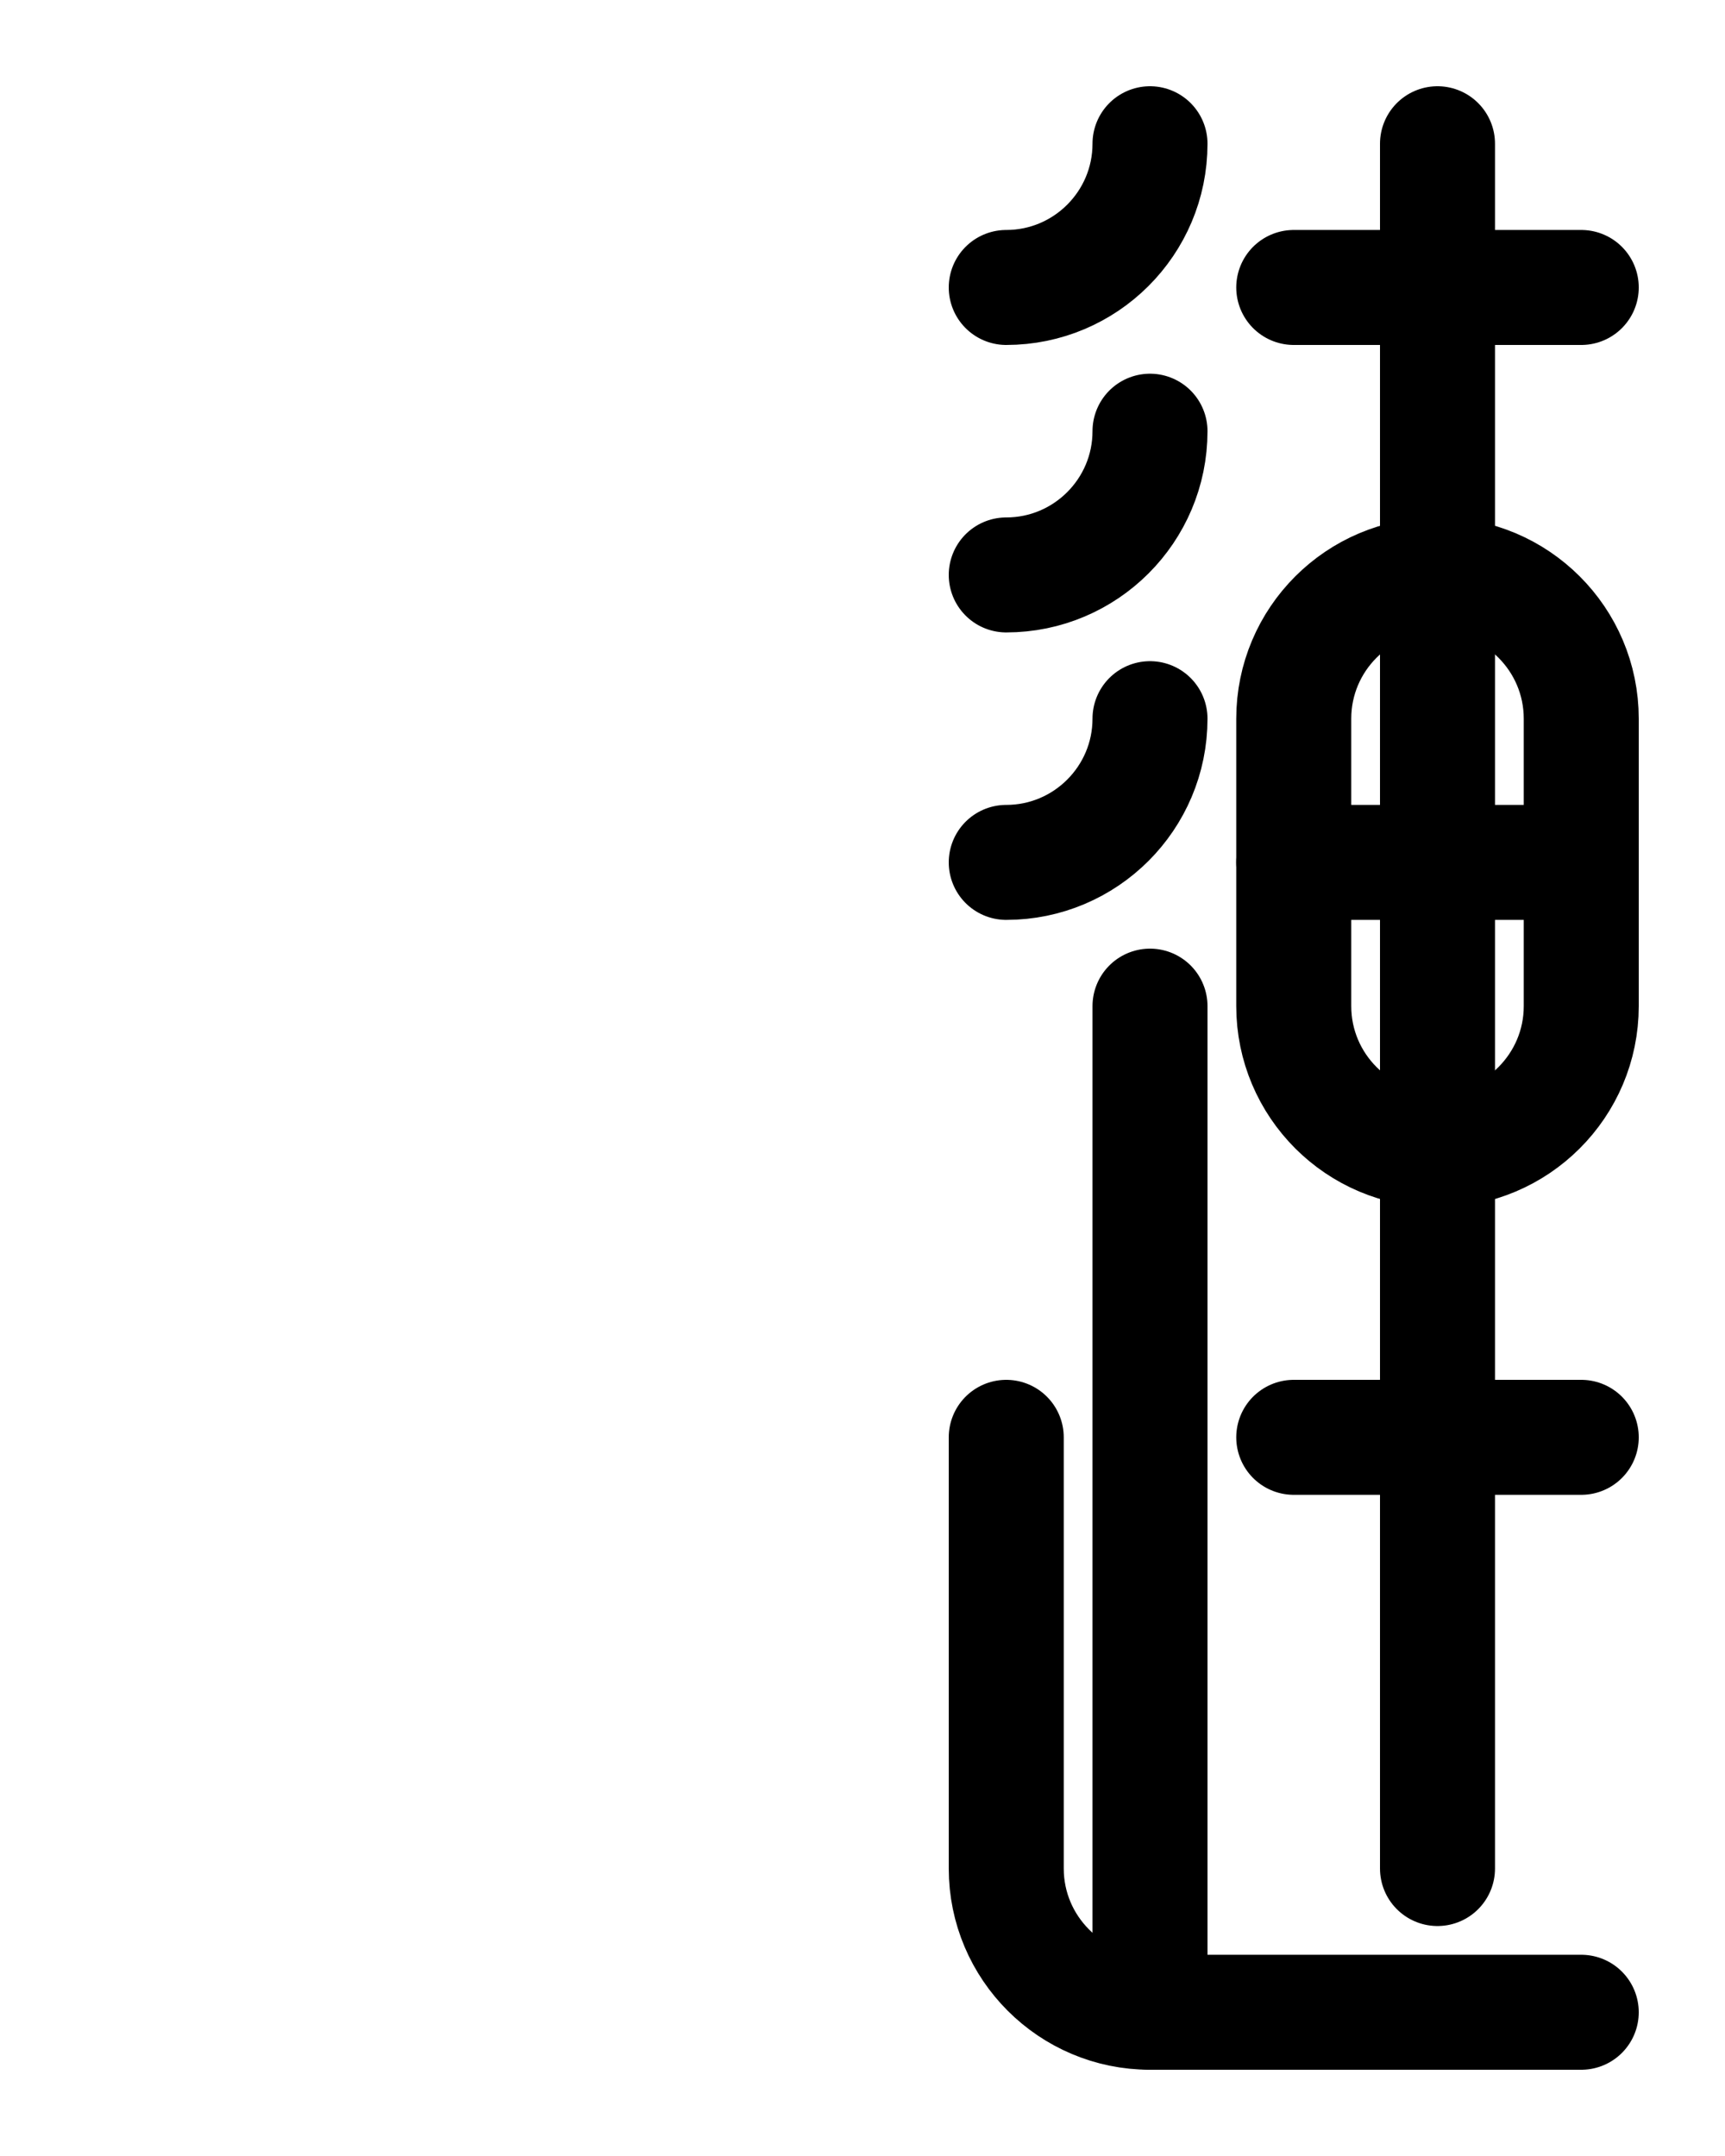 <?xml version="1.0" encoding="utf-8"?>
<!-- Generator: Adobe Illustrator 26.0.0, SVG Export Plug-In . SVG Version: 6.00 Build 0)  -->
<svg version="1.1" id="图层_1" xmlns="http://www.w3.org/2000/svg" xmlns:xlink="http://www.w3.org/1999/xlink" x="0px" y="0px"
	 viewBox="0 0 720 900" style="enable-background:new 0 0 720 900;" xml:space="preserve">
<style type="text/css">
	.st0{fill:none;stroke:#000000;stroke-width:48;stroke-linecap:round;stroke-linejoin:round;stroke-miterlimit:10;}
</style>
<path class="st0" d="M600,480L600,480c-33.1,0-60-26.9-60-60V300c0-33.1,26.9-60,60-60l0,0c33.1,0,60,26.9,60,60v120
	C660,453.1,633.1,480,600,480z"/>
<line class="st0" x1="600" y1="60" x2="600" y2="780"/>
<line class="st0" x1="540" y1="360" x2="660" y2="360"/>
<line class="st0" x1="540" y1="120" x2="660" y2="120"/>
<line class="st0" x1="540" y1="600" x2="660" y2="600"/>
<path class="st0" d="M420,120L420,120c33.1,0,60-26.9,60-60"/>
<line class="st0" x1="480" y1="420" x2="480" y2="840"/>
<path class="st0" d="M420,240L420,240c33.1,0,60-26.9,60-60"/>
<path class="st0" d="M420,360L420,360c33.1,0,60-26.9,60-60"/>
<path class="st0" d="M420,600v180c0,33.1,26.9,60,60,60h180"/>
</svg>
